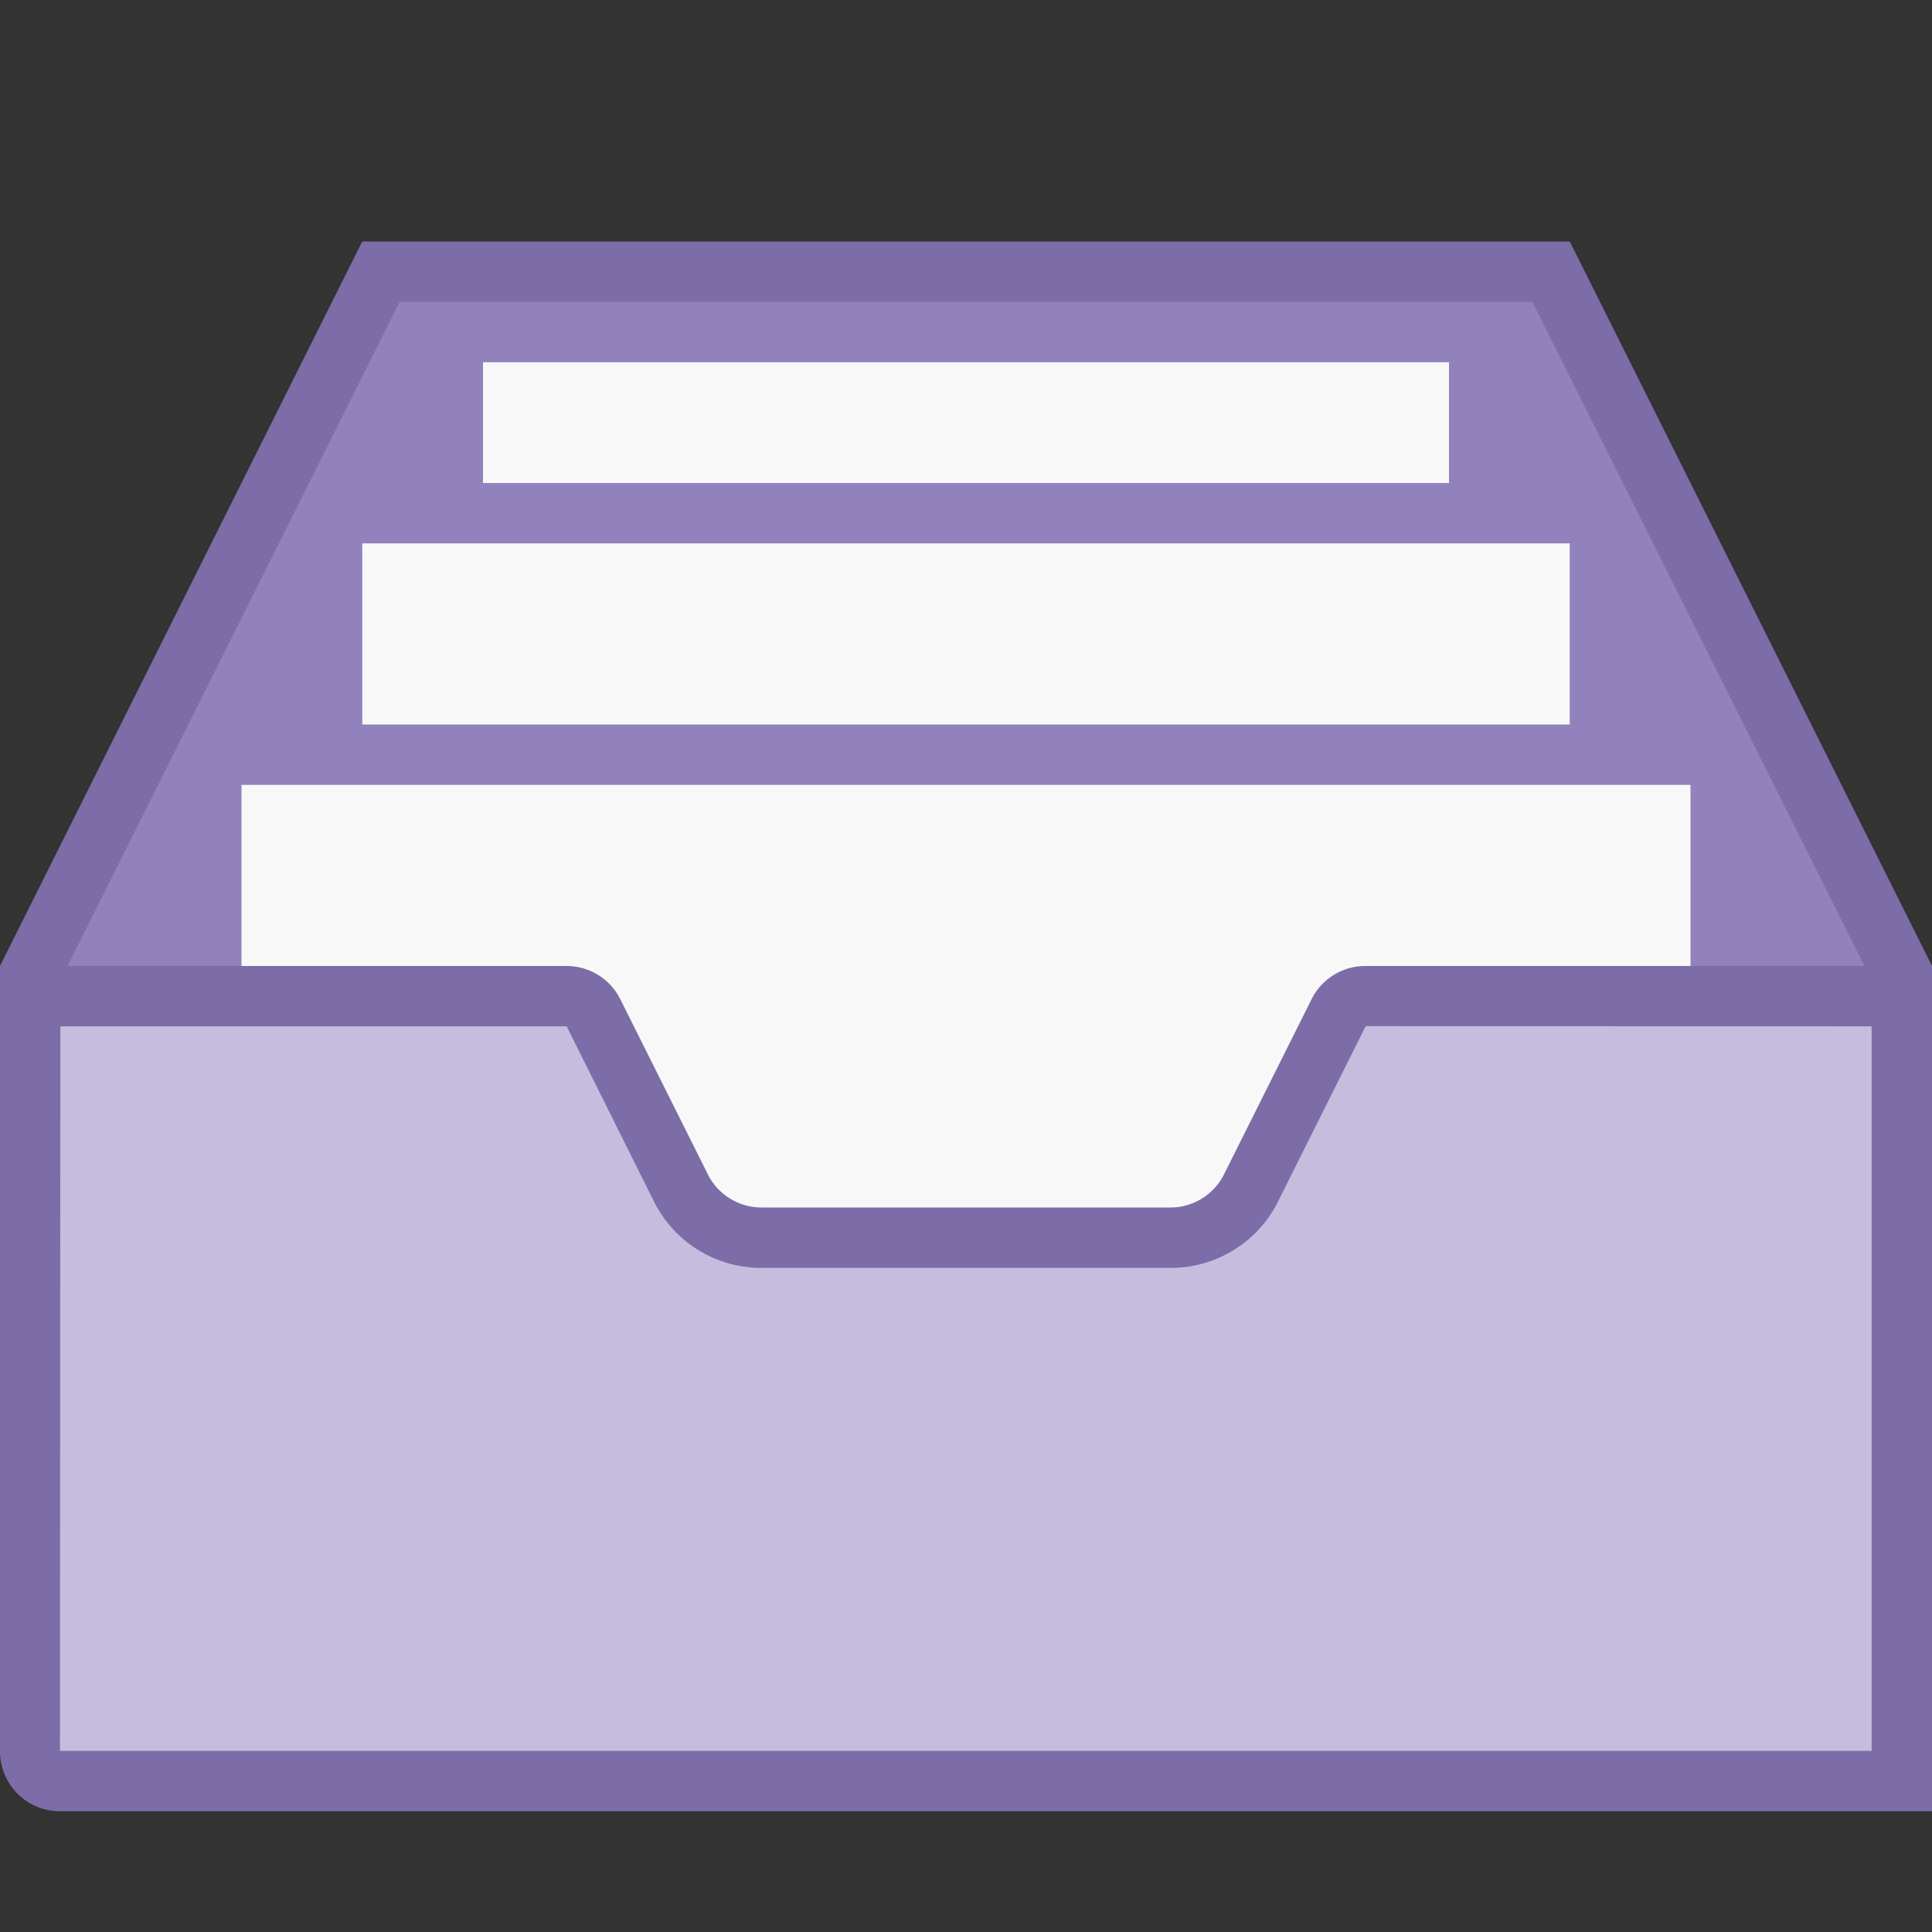 <svg id="Icons" xmlns="http://www.w3.org/2000/svg" viewBox="0 0 32 32"><rect x="0" y="0" width="32" height="32" fill="#333333" stroke="none"/><defs><style>.cls-1{fill:#7c6da8}.cls-2{fill:#9182bd}.cls-3{fill:#f8f8f8}.cls-4{fill:#c5bddd}.cls-5{fill:none}</style></defs><title>catalog32</title><path class="cls-1" d="M32 16H0L6 4h20l6 12z"/><path class="cls-2" d="M1.118 16l5.5-11h18.764l5.5 11H1.118z"/><path class="cls-3" d="M8 6h16v2H8zM6 9h20v3H6zM4 13h24v9H4z"/><path class="cls-1" d="M22.614 16a.993.993 0 0 0-.89.55l-1.45 2.9a.993.993 0 0 1-.888.55h-6.772a.993.993 0 0 1-.89-.55l-1.45-2.9a.993.993 0 0 0-.888-.55H0v13.007A.993.993 0 0 0 .993 30H32V16z"/><path class="cls-4" d="M.993 29L1 17h8.386l1.445 2.898A1.983 1.983 0 0 0 12.615 21h6.772a1.983 1.983 0 0 0 1.783-1.102l1.45-2.902L31 17v12z"/><path class="cls-5" d="M0 0h32v32H0z"/></svg>